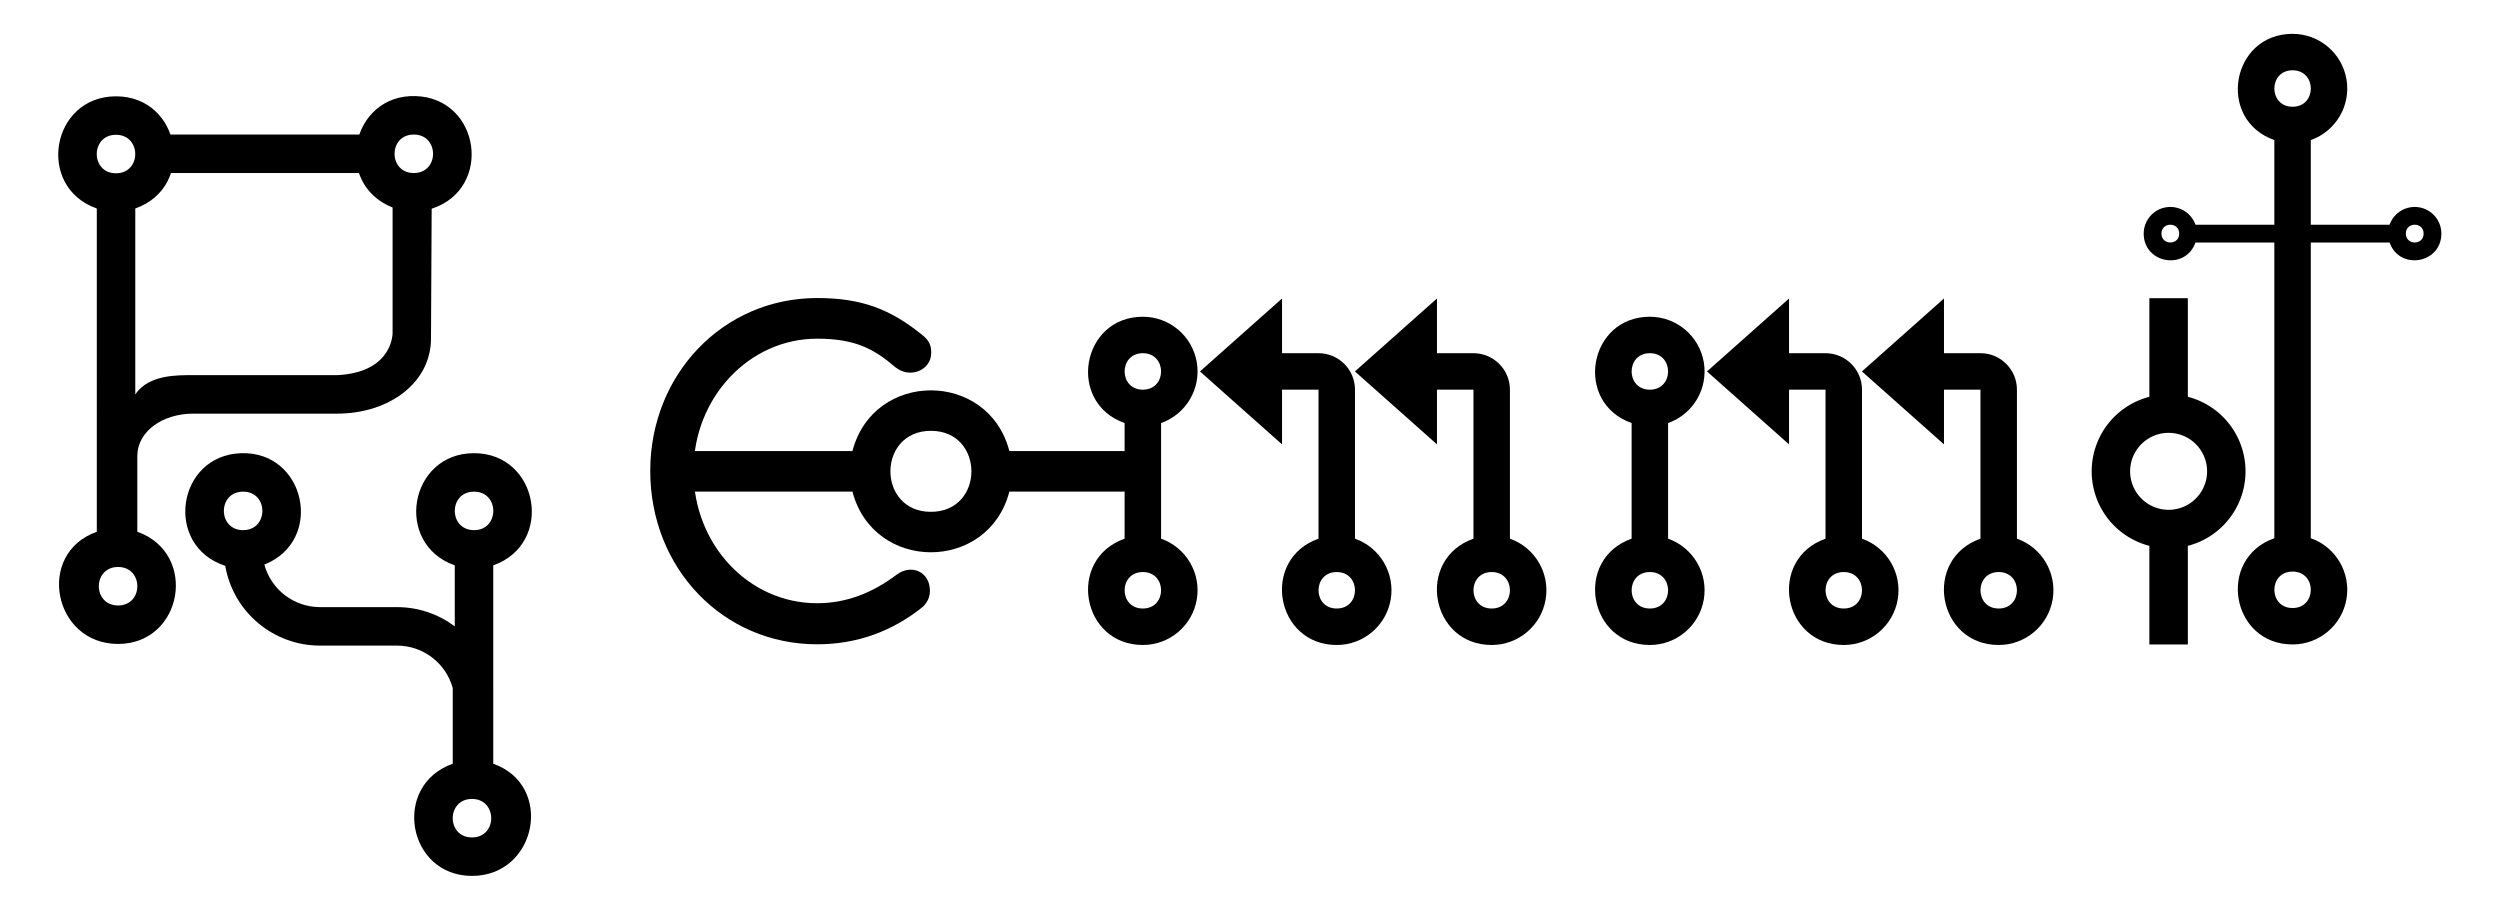 <?xml version="1.0" encoding="UTF-8" standalone="no"?>
<!-- Created with Inkscape (http://www.inkscape.org/) -->

<svg
   width="220mm"
   height="80mm"
   viewBox="0 0 220 80"
   version="1.1"
   id="svg5"
   inkscape:version="1.1.1 (3bf5ae0d25, 2021-09-20)"
   sodipodi:docname="pycommit_logo_light.svg"
   xmlns:inkscape="http://www.inkscape.org/namespaces/inkscape"
   xmlns:sodipodi="http://sodipodi.sourceforge.net/DTD/sodipodi-0.dtd"
   xmlns="http://www.w3.org/2000/svg"
   xmlns:svg="http://www.w3.org/2000/svg">
  <sodipodi:namedview
     id="namedview7"
     pagecolor="#505050"
     bordercolor="#eeeeee"
     borderopacity="1"
     inkscape:pageshadow="0"
     inkscape:pageopacity="0"
     inkscape:pagecheckerboard="0"
     inkscape:document-units="mm"
     showgrid="false"
     inkscape:snap-global="true"
     inkscape:snap-bbox="false"
     inkscape:snap-smooth-nodes="true"
     inkscape:zoom="0.5"
     inkscape:cx="210"
     inkscape:cy="236"
     inkscape:window-width="2048"
     inkscape:window-height="1124"
     inkscape:window-x="0"
     inkscape:window-y="0"
     inkscape:window-maximized="1"
     inkscape:current-layer="layer1"
     units="mm" />
  <defs
     id="defs2">
    <rect
       x="-315.973"
       y="157.449"
       width="160.152"
       height="160.602"
       id="rect9229" />
    <rect
       x="-355.406"
       y="222.754"
       width="689.066"
       height="372.657"
       id="rect1906" />
  </defs>
  <g
     inkscape:label="Layer 1"
     inkscape:groupmode="layer"
     id="layer1">
    <path
       fill="none"
       d="M 36.108,43.1 H 154.086 V 161.078 H 36.108 Z"
       id="path9"
       style="stroke-width:4.916" />
    <path
       fill="none"
       d="m 75.291,178.618 h 66.771 v 66.771 H 75.291 Z"
       id="path7594"
       style="stroke-width:2.782" />
    <g
       id="g2241"
       transform="translate(1.751)"
       style="fill:#000000">
      <path
         d="m 87.073,43.259 c -1.846,7.123 -11.961,7.123 -13.808,0 H 58.229 V 39.694 h 15.036 c 1.846,-7.123 11.961,-7.123 13.808,0 h 10.191 v 3.564 z m -6.904,1.782 c 4.753,0.001 4.753,-7.127 0,-7.128 -4.751,0.001 -4.751,7.13 0,7.128 z"
         id="path200"
         style="fill:#000000;stroke-width:1.782"
         sodipodi:nodetypes="cccccccccccc" />
      <g
         id="g7862"
         transform="matrix(0.471,0,0,0.471,64.821,-18.795)"
         style="fill:#000000">
        <g
           id="g7668"
           transform="translate(64.214,-88.651)"
           style="fill:#000000">
          <path
             d="m 33.975,194.546 h 6.815 c 3.764,0 6.815,3.051 6.815,6.815 v 27.838 c 4.696,1.66 7.513,6.461 6.671,11.369 -0.842,4.908 -5.098,8.494 -10.078,8.494 -11.485,0 -14.254,-16.029 -3.407,-19.862 v -27.838 h -6.815 v 10.222 l -15.333,-13.629 15.333,-13.629 z M 4.561,207.596 c -10.847,-3.834 -8.078,-19.862 3.407,-19.862 4.98,0 9.236,3.586 10.078,8.494 0.842,4.908 -1.975,9.709 -6.671,11.369 v 21.602 c 4.696,1.66 7.513,6.461 6.671,11.369 -0.842,4.908 -5.098,8.494 -10.078,8.494 -11.485,0 -14.254,-16.029 -3.407,-19.862 z m 3.407,-6.235 c 4.547,0.004 4.547,-6.81 0,-6.815 -4.539,0.004 -4.539,6.819 0,6.815 z m 0,40.887 c 4.547,0.004 4.547,-6.81 0,-6.815 -4.539,0.004 -4.539,6.819 0,6.815 z m 36.229,0 c 4.547,0.004 4.547,-6.81 0,-6.815 -4.539,0.004 -4.539,6.819 0,6.815 z"
             id="path7596"
             style="fill:#000000;stroke-width:3.407"
             sodipodi:nodetypes="csscssccccccccssccssccccccccccc" />
        </g>
        <path
           d="m 127.137,105.895 h 6.815 c 3.764,0 6.815,3.051 6.815,6.815 v 27.838 c 4.696,1.66 7.513,6.461 6.671,11.369 -0.842,4.908 -5.098,8.494 -10.078,8.494 -11.485,0 -14.254,-16.029 -3.407,-19.862 V 112.709 h -6.815 v 10.222 l -15.333,-13.629 15.333,-13.629 z m 10.222,47.702 c 4.547,0.004 4.547,-6.81 0,-6.815 -4.539,0.004 -4.539,6.819 0,6.815 z"
           style="fill:#000000;stroke-width:0.902"
           id="path7764" />
      </g>
      <g
         aria-label="C"
         transform="matrix(0.951,0,0,0.951,353.526,-128.229)"
         id="text9227"
         style="font-weight:bold;font-size:40px;line-height:1.25;font-family:Comfortaa;-inkscape-font-specification:'Comfortaa, Bold';white-space:pre;shape-inside:url(#rect9229);fill:#000000">
        <path
           d="m -297.973,194.455 c 3.64,0 6.92,-1.16 9.8,-3.48 0.44,-0.44 0.64,-0.92 0.64,-1.48 0,-1.72 -1.68,-2.52 -3.08,-1.48 -2.24,1.68 -4.64,2.64 -7.36,2.64 -6.32,0 -11.44,-5.4 -11.44,-12.24 0,-6.76 5.12,-12.24 11.44,-12.24 3.48,0 5.24,0.92 7.24,2.64 1.4,1.12 3.32,0.24 3.32,-1.32 0,-0.68 -0.16,-1.12 -0.8,-1.64 -3,-2.44 -5.68,-3.44 -9.76,-3.44 -8.72,0 -15.44,7.08 -15.44,16 0,9.04 6.76,16.04 15.44,16.04 z"
           id="path898"
           style="fill:#000000" />
      </g>
      <g
         id="g13290"
         transform="matrix(0.471,0,0,0.471,109.438,-18.795)"
         style="fill:#000000">
        <g
           id="g13286"
           transform="translate(64.214,-88.651)"
           style="fill:#000000">
          <path
             d="m 33.975,194.546 h 6.815 c 3.764,0 6.815,3.051 6.815,6.815 v 27.838 c 4.696,1.66 7.513,6.461 6.671,11.369 -0.842,4.908 -5.098,8.494 -10.078,8.494 -11.485,0 -14.254,-16.029 -3.407,-19.862 v -27.838 h -6.815 v 10.222 l -15.333,-13.629 15.333,-13.629 z M 4.561,207.596 c -10.847,-3.834 -8.078,-19.862 3.407,-19.862 4.98,0 9.236,3.586 10.078,8.494 0.842,4.908 -1.975,9.709 -6.671,11.369 v 21.602 c 4.696,1.66 7.513,6.461 6.671,11.369 -0.842,4.908 -5.098,8.494 -10.078,8.494 -11.485,0 -14.254,-16.029 -3.407,-19.862 z m 3.407,-6.235 c 4.547,0.004 4.547,-6.81 0,-6.815 -4.539,0.004 -4.539,6.819 0,6.815 z m 0,40.887 c 4.547,0.004 4.547,-6.81 0,-6.815 -4.539,0.004 -4.539,6.819 0,6.815 z m 36.229,0 c 4.547,0.004 4.547,-6.81 0,-6.815 -4.539,0.004 -4.539,6.819 0,6.815 z"
             id="path13284"
             style="fill:#000000;stroke-width:3.407"
             sodipodi:nodetypes="csscssccccccccssccssccccccccccc" />
        </g>
        <path
           d="m 127.137,105.895 h 6.815 c 3.764,0 6.815,3.051 6.815,6.815 v 27.838 c 4.696,1.66 7.513,6.461 6.671,11.369 -0.842,4.908 -5.098,8.494 -10.078,8.494 -11.485,0 -14.254,-16.029 -3.407,-19.862 V 112.709 h -6.815 v 10.222 l -15.333,-13.629 15.333,-13.629 z m 10.222,47.702 c 4.547,0.004 4.547,-6.81 0,-6.815 -4.539,0.004 -4.539,6.819 0,6.815 z"
           style="fill:#000000;stroke-width:0.902"
           id="path13288" />
      </g>
      <path
         d="m 187.393,48.035 a 6.775,6.775 0 0 1 0,-13.117 v -8.678 h 3.386 v 8.678 a 6.775,6.775 0 0 1 0,13.117 v 8.678 h -3.386 z m -1.693,-6.558 a 3.386,3.386 0 1 0 6.772,0 3.386,3.386 0 0 0 -6.772,0 z"
         id="path13292"
         style="fill:#000000;stroke-width:1.693" />
      <path
         d="m 198.391,12.328 c -5.106,-1.805 -3.802,-9.35 1.604,-9.35 2.344,0 4.348,1.688 4.744,3.998 0.396,2.31 -0.93,4.57 -3.14,5.351 v 35.035 c 2.21,0.781 3.536,3.041 3.14,5.351 -0.396,2.31 -2.4,3.998 -4.744,3.998 -5.406,0 -6.71,-7.545 -1.604,-9.35 z m 1.604,-2.935 c 2.141,0.002 2.141,-3.206 0,-3.208 -2.136,0.002 -2.136,3.21 0,3.208 z m 0,44.113 c 2.141,0.002 2.141,-3.206 0,-3.208 -2.136,0.002 -2.136,3.21 0,3.208 z"
         style="fill:#000000;stroke-width:0.639"
         id="path13319"
         sodipodi:nodetypes="cssccsscccccccc" />
      <path
         d="m 191.452,21.34 c -0.88,2.489 -4.558,1.854 -4.558,-0.782 0,-1.143 0.823,-2.12 1.949,-2.313 1.126,-0.193 2.228,0.453 2.609,1.531 h 17.08 c 0.381,-1.078 1.483,-1.724 2.609,-1.531 1.126,0.193 1.949,1.17 1.949,2.313 0,2.636 -3.678,3.271 -4.558,0.782 z m -1.431,-0.782 c 7.1e-4,-1.044 -1.563,-1.044 -1.564,0 7.1e-4,1.042 1.565,1.042 1.564,0 z m 21.506,0 c 7e-4,-1.044 -1.563,-1.044 -1.564,0 7e-4,1.042 1.565,1.042 1.564,0 z"
         style="fill:#000000;stroke-width:0.311"
         id="path13647"
         sodipodi:nodetypes="cssccsscccccccc" />
      <g
         id="g17711"
         transform="matrix(0.709,0,0,0.709,54.855,-48.519)"
         style="fill:#000000">
        <g
           id="g17484"
           transform="translate(17.117,13.631)"
           style="fill:#000000">
          <path
             d="m -38.123,115.826 c 3.192,-0.007 3.192,4.784 0,4.777 -3.178,-0.007 -3.178,-4.77 0,-4.777 z m -28.663,0 c 3.192,-0.007 3.192,4.784 0,4.777 -3.178,-0.007 -3.178,-4.77 0,-4.777 z m 31.052,24.576 V 124.974 c 7.604,-2.687 5.663,-13.924 -2.389,-13.924 -8.051,0 -9.993,11.237 -2.389,13.924 v 7.572 c -1.997,-1.5 -4.476,-2.389 -7.166,-2.389 h -9.554 c -3.231,1.3e-4 -6.063,-2.162 -6.915,-5.279 7.476,-2.96 5.159,-14.08 -2.865,-13.827 -8.024,0.253 -9.636,11.496 -1.989,13.98 0.993,5.723 5.96,9.903 11.769,9.903 h 9.554 c 3.231,-1.3e-4 6.063,2.162 6.915,5.279 v 9.381 l 5.028,-3.2e-4 z m -2.637,18.341 c -3.192,0.007 -3.192,-4.784 0,-4.777 3.178,0.007 3.178,4.77 0,4.777 z m -2.391,-9.148 c -7.604,2.687 -5.661,13.924 2.391,13.924 8.051,0 10.241,-11.237 2.637,-13.924"
             id="path11"
             style="fill:#000000;stroke-width:2.389"
             sodipodi:nodetypes="scsscsccsccccsssssscccccccsc" />
        </g>
      </g>
      <g
         id="g30588"
         transform="matrix(0.709,0,0,0.709,74.879,-52.583)"
         style="fill:#000000">
        <g
           id="g17711-8"
           transform="matrix(-1,0,0,1,-114.684,-23.059)"
           style="fill:#000000">
          <g
             id="g17484-8"
             transform="translate(17.117,13.631)"
             style="fill:#000000">
            <path
               d="m -40.762,149.595 5.028,-3.2e-4 z m 2.391,9.148 c -3.192,0.007 -3.192,-4.784 0,-4.777 3.178,0.007 3.178,4.77 0,4.777 z m -2.391,-9.148 c -7.604,2.687 -5.66,13.924 2.391,13.924 8.051,0 10.241,-11.237 2.637,-13.924 m -2.388,-49.271 c 3.192,-0.007 3.192,4.784 0,4.777 -3.178,-0.007 -3.178,-4.77 0,-4.777 z m 2.389,9.148 c 7.604,-2.687 5.663,-13.924 -2.389,-13.924 -8.051,0 -9.993,11.237 -2.389,13.924 m -34.576,-9.178 c 3.192,-0.007 3.192,4.784 0,4.777 -3.178,-0.007 -3.178,-4.77 0,-4.777 z m 2.639,9.053 c 7.476,-2.96 5.159,-14.08 -2.865,-13.827 -8.024,0.253 -9.636,11.496 -1.989,13.98"
               id="path30578"
               style="fill:#000000;stroke-width:2.389"
               sodipodi:nodetypes="cccccccscccccscccccsc" />
          </g>
        </g>
        <path
           d="m -88.699,90.864 27.794,1.9e-4 v 4.777 l -27.794,-1.9e-4"
           style="fill:#000000;stroke-width:0.789"
           id="path30581"
           sodipodi:nodetypes="cccc" />
        <path
           style="fill:#000000;stroke:none;stroke-width:0.265px;stroke-linecap:butt;stroke-linejoin:miter;stroke-opacity:1"
           d="m -91.039,140.867 v -10.081 c 0,-3.104 3.171,-5.279 6.915,-5.279 l 17.855,1.9e-4 c 6.562,7e-5 11.76,-3.91 11.682,-9.466 l 0.087,-16.77 -4.854,-0.153 -5.29e-4,16.333 c -2.9e-5,0.892 -0.559,4.984 -6.915,5.279 l -17.855,-1.9e-4 c -1.861,-2e-5 -5.505,-0.103 -7.166,2.389 L -91.29,99.444 h -4.777 l 5.29e-4,41.423 5.028,2.6e-4"
           id="path30575"
           sodipodi:nodetypes="cssscccscsccccc" />
      </g>
    </g>
  </g>
</svg>
